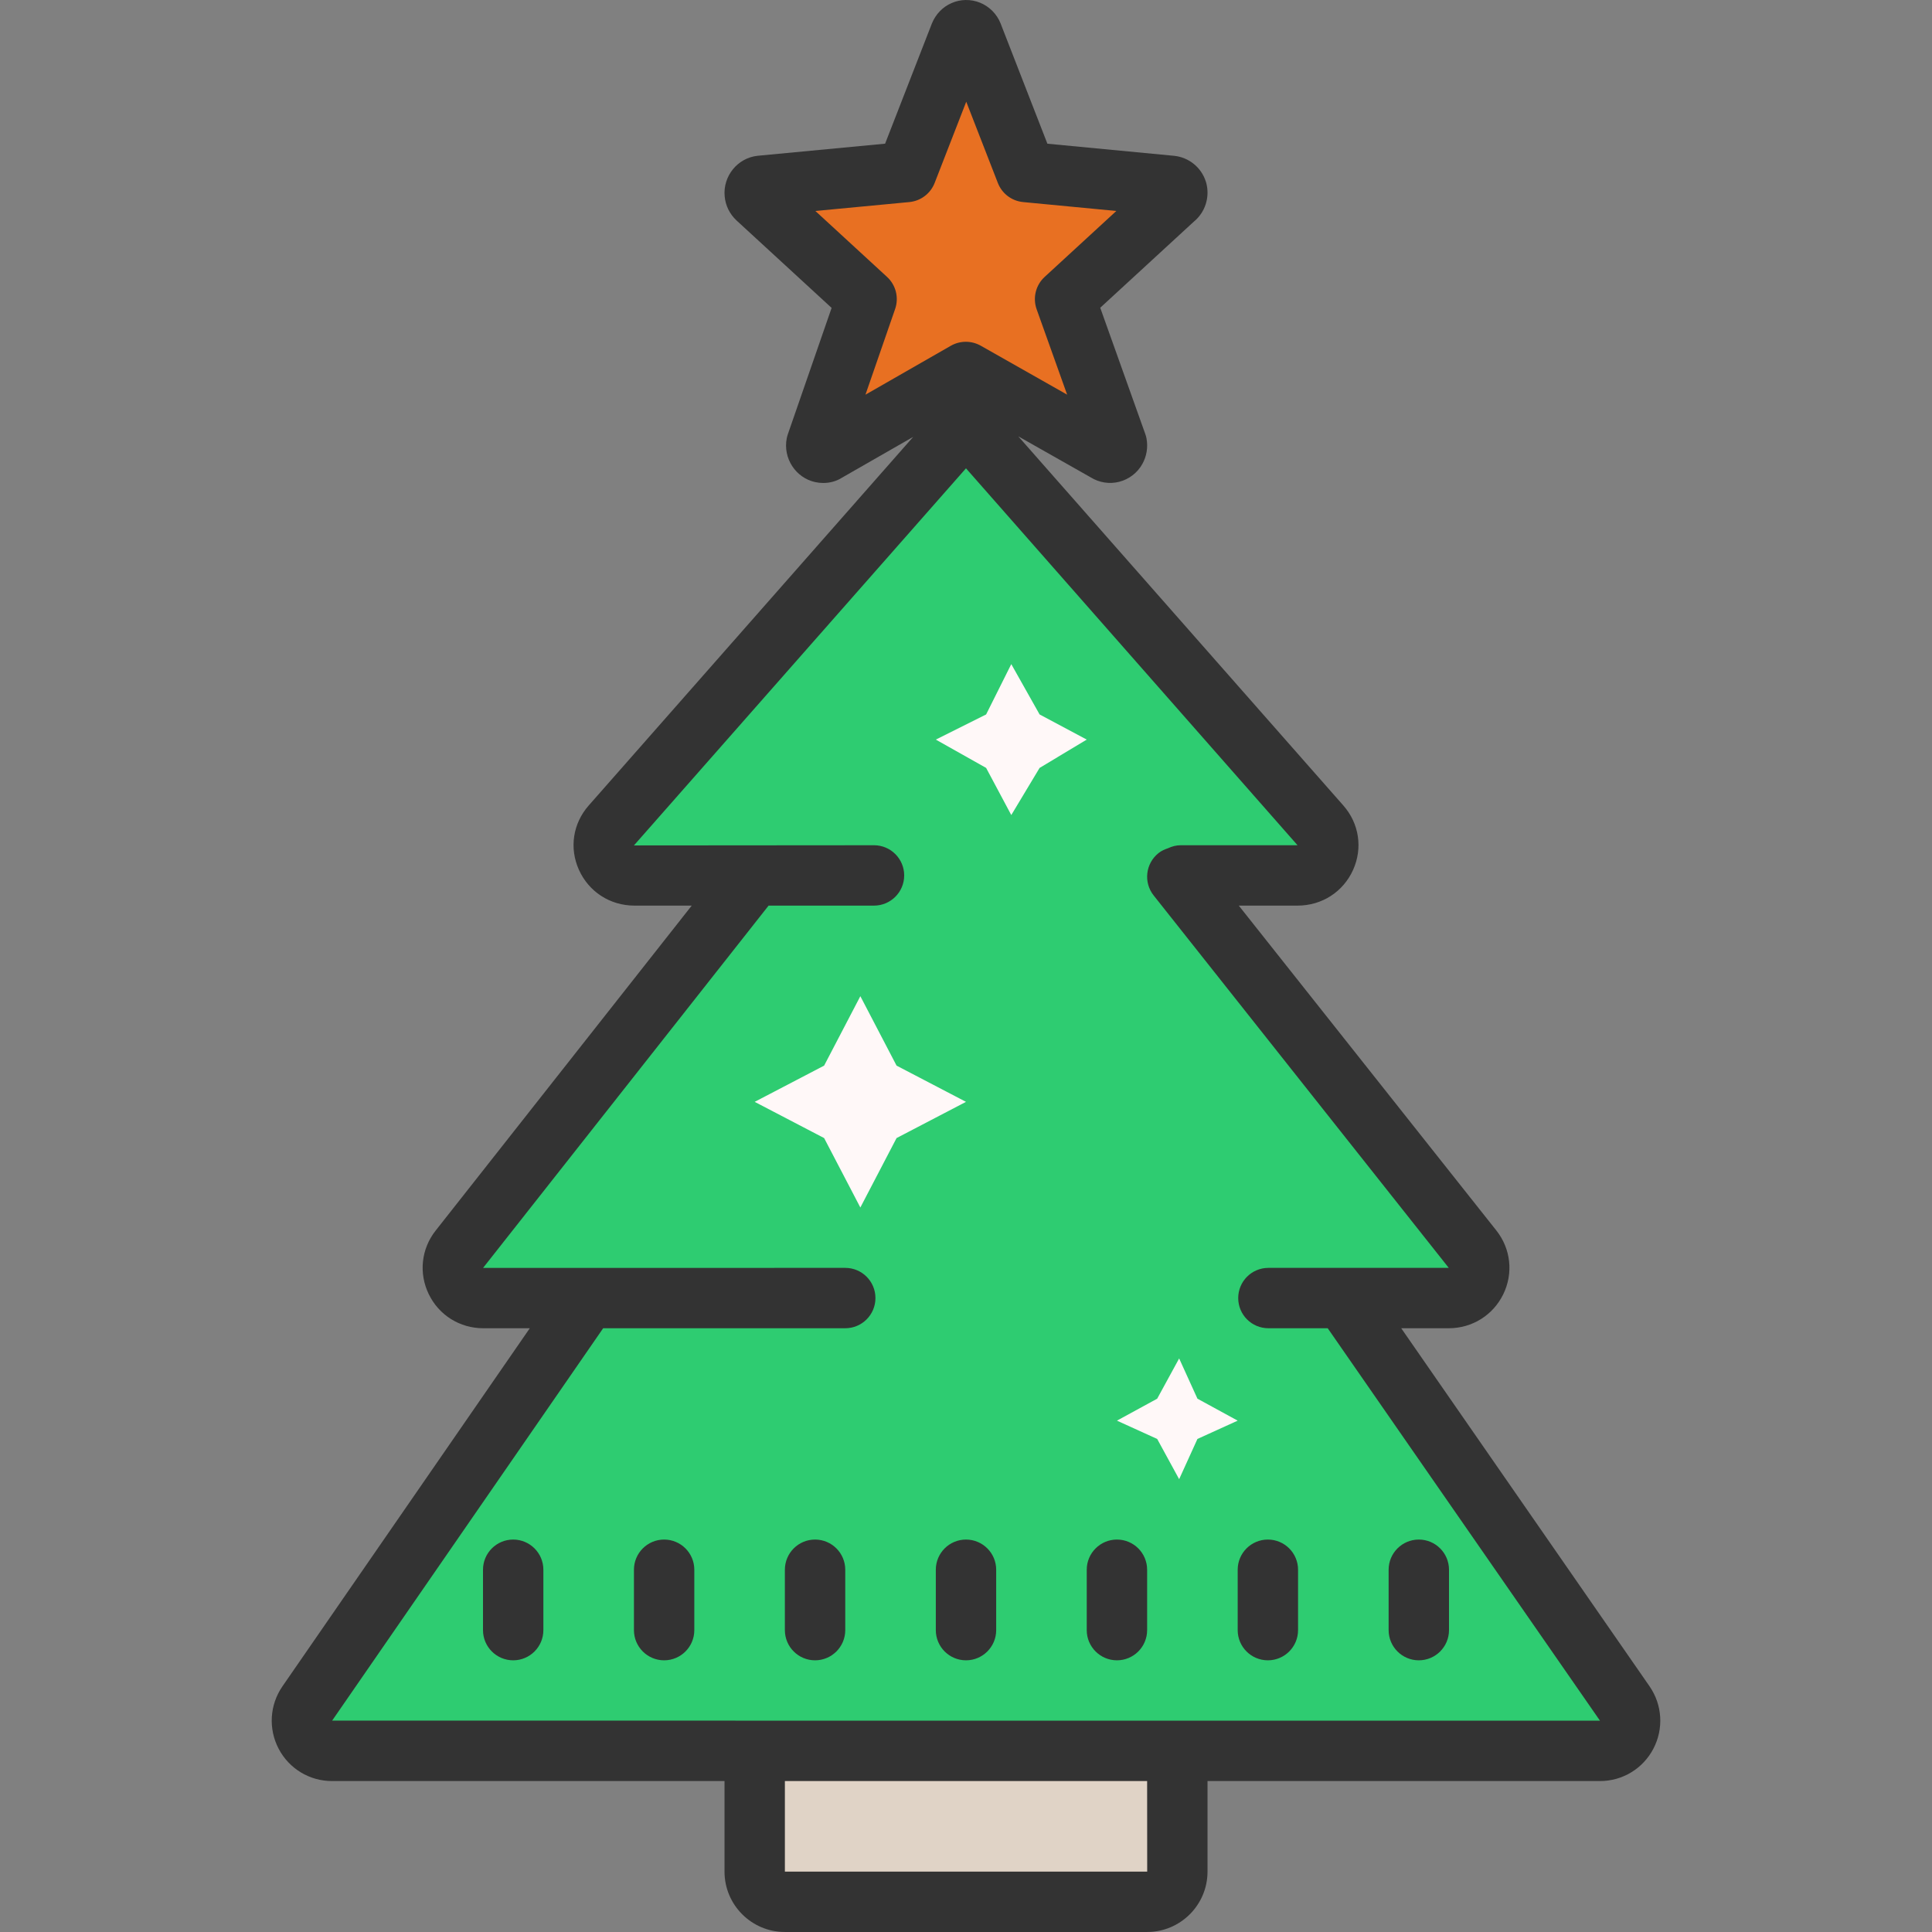 <svg width="117" height="117" viewBox="0 0 117 117" fill="none" xmlns="http://www.w3.org/2000/svg">
<rect x="0" y="0" width="117" height="117" fill="#808080" stroke="none"/>
<g clip-path="url(#clip0)">
<path d="M98.547 103.159L81.451 78.609H87.637C89.164 78.609 90.017 76.849 89.072 75.65L71.239 53.016H78.263C79.829 53.016 80.67 51.175 79.645 49.99L58.499 25.594L37.356 49.99C36.331 51.175 37.172 53.016 38.739 53.016H45.68L27.914 75.653C26.973 76.853 27.828 78.609 29.353 78.609H35.472L18.445 103.161C17.604 104.373 18.47 106.031 19.945 106.031H97.047C98.524 106.031 99.39 104.371 98.547 103.159H98.547Z" fill="#2ECC71"/>
<path d="M20.258 106.031H96.745C98.279 106.031 99.13 104.258 98.172 103.061L93.235 96.891H23.766L18.83 103.061C17.872 104.258 18.724 106.031 20.258 106.031V106.031Z" fill="#2ECC71"/>
<path d="M69.469 115.172H47.531C46.522 115.172 45.703 114.353 45.703 113.344V106.031H71.297V113.344C71.297 114.353 70.478 115.172 69.469 115.172Z" fill="#E0D3C6"/>
<path d="M71.281 11.554C71.229 11.391 71.09 11.274 70.93 11.258L62.133 10.417L58.895 2.095C58.805 1.874 58.562 1.771 58.352 1.865C58.253 1.909 58.175 1.991 58.133 2.095L54.895 10.417L46.076 11.254C45.849 11.278 45.683 11.49 45.705 11.729C45.716 11.839 45.765 11.939 45.842 12.013L52.48 18.115L49.438 26.899C49.392 27.135 49.535 27.363 49.758 27.413C49.859 27.435 49.965 27.416 50.054 27.361L58.489 22.526L67.016 27.36C67.211 27.482 67.465 27.415 67.582 27.208C67.635 27.115 67.652 27.003 67.632 26.897L64.496 18.115L71.134 12.013C71.268 11.903 71.324 11.722 71.281 11.554V11.554Z" fill="#E87022"/>
<path d="M71.281 11.554C71.229 11.391 71.09 11.274 70.93 11.258L62.133 10.417L58.895 2.095C58.805 1.874 58.562 1.771 58.352 1.865C58.253 1.909 58.175 1.991 58.133 2.095L54.895 10.417L46.076 11.254C45.849 11.278 45.683 11.49 45.705 11.729C45.716 11.839 45.765 11.939 45.842 12.013L52.48 18.115L49.438 26.899C49.392 27.135 49.535 27.363 49.758 27.413C49.859 27.435 49.965 27.416 50.054 27.361L58.489 22.526L67.016 27.36C67.211 27.482 67.465 27.415 67.582 27.208C67.635 27.115 67.652 27.003 67.632 26.897L64.496 18.115L71.134 12.013C71.268 11.903 71.324 11.722 71.281 11.554V11.554Z" fill="#E87022"/>
<path d="M52.102 60.328L54.295 64.533L58.5 66.727L54.295 68.92L52.102 73.125L49.908 68.92L45.703 66.727L49.908 64.533L52.102 60.328Z" fill="#FFF8F8"/>
<path d="M31.078 93.234C30.069 93.234 29.25 94.053 29.25 95.062V98.719C29.25 99.728 30.069 100.547 31.078 100.547C32.087 100.547 32.906 99.728 32.906 98.719V95.062C32.906 94.053 32.087 93.234 31.078 93.234ZM40.219 93.234C39.21 93.234 38.391 94.053 38.391 95.062V98.719C38.391 99.728 39.21 100.547 40.219 100.547C41.228 100.547 42.047 99.728 42.047 98.719V95.062C42.047 94.053 41.228 93.234 40.219 93.234ZM49.359 93.234C48.35 93.234 47.531 94.053 47.531 95.062V98.719C47.531 99.728 48.35 100.547 49.359 100.547C50.368 100.547 51.188 99.728 51.188 98.719V95.062C51.188 94.053 50.368 93.234 49.359 93.234ZM58.5 93.234C57.491 93.234 56.672 94.053 56.672 95.062V98.719C56.672 99.728 57.491 100.547 58.5 100.547C59.509 100.547 60.328 99.728 60.328 98.719V95.062C60.328 94.053 59.509 93.234 58.5 93.234ZM67.641 93.234C66.632 93.234 65.812 94.053 65.812 95.062V98.719C65.812 99.728 66.632 100.547 67.641 100.547C68.65 100.547 69.469 99.728 69.469 98.719V95.062C69.469 94.053 68.65 93.234 67.641 93.234ZM76.781 93.234C75.772 93.234 74.953 94.053 74.953 95.062V98.719C74.953 99.728 75.772 100.547 76.781 100.547C77.79 100.547 78.609 99.728 78.609 98.719V95.062C78.609 94.053 77.79 93.234 76.781 93.234ZM87.75 95.062C87.75 94.053 86.931 93.234 85.922 93.234C84.913 93.234 84.094 94.053 84.094 95.062V98.719C84.094 99.728 84.913 100.547 85.922 100.547C86.931 100.547 87.75 99.728 87.75 98.719V95.062Z" fill="#333333"/>
<path d="M71.136 12.018L64.498 18.111L67.639 26.89C67.655 27.001 67.639 27.113 67.591 27.21C67.463 27.418 67.207 27.482 67.015 27.354L58.5 22.543V1.83C58.659 1.814 58.82 1.925 58.9 2.102L62.131 10.418L70.928 11.25C71.087 11.267 71.231 11.395 71.279 11.554C71.328 11.729 71.264 11.907 71.136 12.018V12.018Z" fill="#E87022"/>
<path d="M71.408 82.266L72.516 84.703L74.953 86.033L72.516 87.141L71.408 89.578L70.078 87.141L67.641 86.033L70.078 84.703L71.408 82.266ZM61.242 40.219L62.957 43.266L65.812 44.789L62.957 46.504L61.242 49.359L59.719 46.504L56.672 44.789L59.719 43.266L61.242 40.219Z" fill="#FFF8F8"/>
<path d="M99.891 102.115L84.857 80.437H87.738C89.156 80.437 90.423 79.644 91.041 78.369C91.656 77.099 91.493 75.622 90.615 74.514L75.02 54.843H78.577C80.051 54.843 81.338 54.015 81.941 52.682C82.535 51.364 82.31 49.869 81.354 48.783L61.667 26.425L66.053 28.909C66.564 29.229 67.195 29.328 67.78 29.176C68.367 29.026 68.879 28.635 69.171 28.112C69.438 27.646 69.53 27.096 69.433 26.562C69.415 26.465 69.391 26.372 69.356 26.279L66.629 18.637L72.29 13.429C72.981 12.868 73.279 11.948 73.051 11.083C73.043 11.054 73.034 11.027 73.025 10.999C72.754 10.144 72.005 9.529 71.104 9.436L63.429 8.703L60.59 1.407C60.362 0.84 59.906 0.387 59.343 0.16C58.782 -0.065 58.15 -0.05 57.616 0.191C57.08 0.427 56.663 0.86 56.431 1.431L53.601 8.701L45.89 9.433C44.671 9.557 43.771 10.663 43.885 11.888C43.934 12.447 44.188 12.964 44.607 13.354L50.362 18.646L47.711 26.297C47.684 26.376 47.662 26.458 47.645 26.54C47.407 27.743 48.179 28.933 49.364 29.195C49.528 29.231 49.694 29.249 49.855 29.249C50.259 29.249 50.649 29.142 50.963 28.944L55.301 26.458L35.649 48.783C34.691 49.871 34.466 51.366 35.062 52.682C35.666 54.015 36.954 54.843 38.426 54.843H41.89L26.384 74.521C25.51 75.627 25.349 77.104 25.965 78.373C26.581 79.645 27.845 80.437 29.262 80.437H32.084L17.105 102.122C16.329 103.245 16.242 104.696 16.876 105.905C17.509 107.111 18.746 107.859 20.106 107.859H43.876V113.343C43.876 115.36 45.515 116.999 47.532 116.999H69.469C71.486 116.999 73.126 115.36 73.126 113.343V107.859H96.895C98.255 107.859 99.495 107.109 100.127 105.901C100.76 104.691 100.67 103.239 99.891 102.115L99.891 102.115ZM52.411 23.902L54.208 18.712C54.446 18.025 54.254 17.261 53.718 16.769L49.378 12.776L55.069 12.237C55.757 12.171 56.351 11.723 56.601 11.08L58.515 6.16L60.429 11.08C60.68 11.725 61.27 12.171 61.959 12.237L67.605 12.776L63.263 16.769C62.722 17.266 62.532 18.038 62.778 18.73L64.625 23.9L59.393 20.935C58.83 20.619 58.142 20.619 57.581 20.939L52.411 23.902ZM47.532 113.343V107.859H69.469L69.473 113.343H47.532ZM20.114 104.199L36.527 80.437H51.188C52.197 80.437 53.016 79.62 53.016 78.609C53.016 77.598 52.197 76.781 51.188 76.781L29.254 76.784L46.545 54.843H52.928C53.938 54.843 54.757 54.024 54.757 53.015C54.757 52.006 53.938 51.187 52.928 51.187L38.391 51.198L58.499 28.361L78.577 51.187H71.5C71.223 51.187 70.967 51.258 70.731 51.37C70.531 51.436 70.336 51.522 70.162 51.66C69.371 52.288 69.237 53.437 69.866 54.229L87.736 76.781H76.813C75.802 76.781 74.985 77.598 74.985 78.609C74.985 79.62 75.802 80.437 76.813 80.437H80.405L96.893 104.203L20.114 104.199Z" fill="#333333"/>
</g>
<defs>
<clipPath id="clip0">
<rect width="117" height="117" fill="white"/>
</clipPath>
</defs>
</svg>

